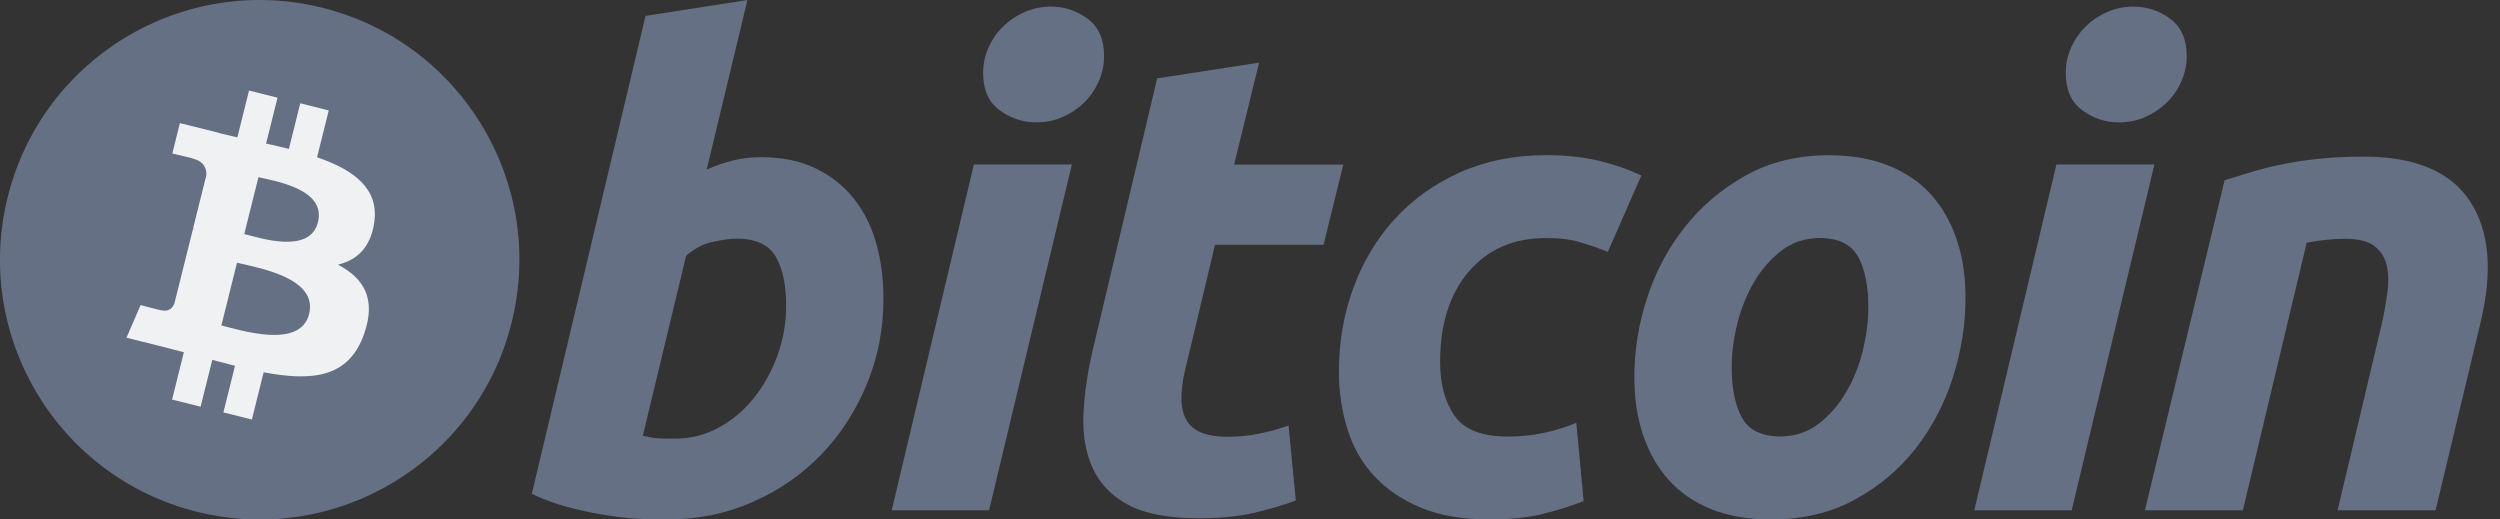 <svg width="154" height="32" viewBox="0 0 154 32" fill="none" xmlns="http://www.w3.org/2000/svg">
<rect x="0" y="0" width="154" height="32" fill="#333333" stroke="none"/>
<g clip-path="url(#clip0_613_3126)">
<path d="M31.516 19.873C29.381 28.443 20.696 33.663 12.126 31.523C3.556 29.388 -1.659 20.703 0.476 12.133C2.611 3.558 11.291 -1.657 19.861 0.478C28.436 2.618 33.656 11.298 31.516 19.873Z" fill="#667085"/>
<path d="M23.051 13.723C23.371 11.593 21.751 10.448 19.531 9.688L20.251 6.803L18.496 6.363L17.796 9.173C17.336 9.058 16.861 8.948 16.391 8.843L17.096 6.018L15.341 5.578L14.621 8.463C14.241 8.378 13.866 8.288 13.501 8.198V8.188L11.081 7.583L10.616 9.458C10.616 9.458 11.921 9.758 11.891 9.773C12.601 9.953 12.731 10.423 12.711 10.793L11.891 14.078C11.941 14.093 12.006 14.108 12.076 14.138C12.016 14.123 11.956 14.108 11.891 14.093L10.741 18.698C10.656 18.913 10.431 19.238 9.936 19.113C9.951 19.138 8.661 18.793 8.661 18.793L7.791 20.803L10.076 21.373C10.501 21.478 10.916 21.593 11.326 21.698L10.601 24.613L12.356 25.053L13.076 22.168C13.556 22.298 14.021 22.418 14.476 22.533L13.761 25.403L15.516 25.843L16.241 22.933C19.236 23.498 21.486 23.273 22.431 20.563C23.196 18.383 22.391 17.123 20.816 16.303C21.956 16.033 22.821 15.278 23.051 13.723ZM19.041 19.343C18.501 21.523 14.826 20.343 13.636 20.048L14.601 16.183C15.791 16.483 19.606 17.073 19.041 19.343ZM19.586 13.688C19.091 15.673 16.036 14.663 15.046 14.418L15.921 10.913C16.906 11.158 20.101 11.623 19.586 13.688Z" fill="#F0F1F3"/>
<path d="M46.886 9.683C48.186 9.683 49.306 9.913 50.246 10.373C51.191 10.833 51.976 11.453 52.601 12.238C53.221 13.023 53.681 13.943 53.976 14.993C54.271 16.048 54.421 17.183 54.421 18.393C54.421 20.258 54.081 22.018 53.391 23.678C52.701 25.338 51.766 26.783 50.576 28.013C49.386 29.243 47.981 30.208 46.366 30.923C44.751 31.638 42.991 31.998 41.106 31.998C40.861 31.998 40.431 31.993 39.826 31.978C39.221 31.968 38.526 31.903 37.741 31.798C36.956 31.688 36.126 31.528 35.251 31.308C34.376 31.093 33.541 30.798 32.761 30.418L39.766 0.978L46.041 0.003L43.531 10.448C44.066 10.208 44.611 10.018 45.151 9.883C45.686 9.753 46.266 9.683 46.886 9.683ZM41.626 27.018C42.571 27.018 43.461 26.788 44.296 26.328C45.136 25.873 45.861 25.253 46.466 24.483C47.071 23.713 47.551 22.843 47.901 21.868C48.251 20.898 48.426 19.883 48.426 18.828C48.426 17.533 48.211 16.523 47.776 15.793C47.346 15.068 46.546 14.698 45.386 14.698C45.006 14.698 44.516 14.768 43.911 14.898C43.301 15.033 42.756 15.323 42.266 15.753L39.596 26.848C39.756 26.878 39.901 26.903 40.021 26.928C40.141 26.958 40.271 26.973 40.401 26.988C40.541 27.003 40.696 27.013 40.891 27.013C41.086 27.018 41.326 27.018 41.626 27.018Z" fill="#667085"/>
<path d="M60.926 31.433H54.931L59.991 10.133H66.026L60.926 31.433ZM63.846 7.538C63.011 7.538 62.251 7.288 61.576 6.788C60.896 6.293 60.561 5.528 60.561 4.498C60.561 3.933 60.676 3.403 60.906 2.898C61.136 2.398 61.441 1.968 61.821 1.603C62.201 1.238 62.636 0.948 63.136 0.733C63.636 0.518 64.171 0.408 64.736 0.408C65.571 0.408 66.326 0.658 67.001 1.158C67.676 1.658 68.011 2.423 68.011 3.448C68.011 4.018 67.896 4.548 67.666 5.048C67.436 5.548 67.136 5.978 66.756 6.343C66.381 6.708 65.936 6.998 65.441 7.213C64.941 7.433 64.411 7.538 63.846 7.538Z" fill="#667085"/>
<path d="M71.281 4.828L77.561 3.858L76.021 10.138H82.746L81.531 15.078H74.846L73.066 22.528C72.901 23.148 72.811 23.728 72.781 24.268C72.751 24.808 72.821 25.273 72.981 25.668C73.141 26.063 73.431 26.363 73.851 26.578C74.271 26.798 74.866 26.903 75.651 26.903C76.296 26.903 76.926 26.843 77.536 26.718C78.141 26.598 78.756 26.433 79.376 26.213L79.821 30.833C79.011 31.128 78.136 31.383 77.191 31.603C76.246 31.823 75.126 31.923 73.831 31.923C71.971 31.923 70.526 31.648 69.496 31.098C68.471 30.543 67.741 29.788 67.306 28.828C66.876 27.873 66.686 26.773 66.741 25.528C66.796 24.283 66.986 22.978 67.306 21.598L71.281 4.828Z" fill="#667085"/>
<path d="M82.476 22.928C82.476 21.093 82.771 19.363 83.366 17.743C83.956 16.123 84.811 14.703 85.921 13.488C87.026 12.278 88.371 11.318 89.951 10.613C91.526 9.913 93.291 9.558 95.231 9.558C96.446 9.558 97.536 9.673 98.491 9.903C99.451 10.133 100.321 10.438 101.106 10.813L99.041 15.513C98.501 15.293 97.941 15.103 97.361 14.928C96.781 14.748 96.071 14.663 95.236 14.663C93.236 14.663 91.656 15.353 90.476 16.728C89.301 18.103 88.711 19.958 88.711 22.278C88.711 23.653 89.006 24.768 89.606 25.618C90.201 26.468 91.296 26.893 92.886 26.893C93.671 26.893 94.426 26.813 95.156 26.653C95.886 26.493 96.531 26.288 97.101 26.048L97.551 30.868C96.791 31.163 95.956 31.428 95.041 31.658C94.121 31.883 93.026 31.998 91.761 31.998C90.086 31.998 88.671 31.753 87.511 31.268C86.351 30.778 85.391 30.128 84.636 29.303C83.876 28.478 83.331 27.513 82.996 26.408C82.651 25.303 82.476 24.138 82.476 22.928Z" fill="#667085"/>
<path d="M109.101 31.998C107.671 31.998 106.426 31.778 105.371 31.348C104.321 30.918 103.451 30.313 102.761 29.528C102.071 28.748 101.556 27.823 101.201 26.758C100.846 25.693 100.676 24.513 100.676 23.218C100.676 21.598 100.936 19.973 101.461 18.353C101.986 16.733 102.761 15.278 103.791 13.983C104.811 12.688 106.071 11.628 107.556 10.798C109.036 9.978 110.741 9.563 112.656 9.563C114.061 9.563 115.296 9.783 116.366 10.213C117.431 10.643 118.306 11.253 118.996 12.033C119.681 12.818 120.201 13.738 120.551 14.808C120.906 15.873 121.076 17.058 121.076 18.348C121.076 19.963 120.821 21.588 120.311 23.208C119.801 24.823 119.041 26.283 118.041 27.578C117.041 28.873 115.796 29.933 114.296 30.753C112.811 31.583 111.071 31.998 109.101 31.998ZM112.096 14.663C111.206 14.663 110.421 14.923 109.751 15.428C109.076 15.943 108.511 16.593 108.051 17.373C107.591 18.158 107.246 19.013 107.016 19.943C106.786 20.878 106.671 21.758 106.671 22.593C106.671 23.943 106.891 24.998 107.316 25.753C107.751 26.508 108.531 26.883 109.666 26.883C110.556 26.883 111.341 26.628 112.016 26.113C112.686 25.603 113.256 24.953 113.716 24.168C114.176 23.388 114.521 22.528 114.751 21.598C114.976 20.668 115.091 19.783 115.091 18.948C115.091 17.598 114.876 16.543 114.441 15.788C114.016 15.043 113.231 14.663 112.096 14.663Z" fill="#667085"/>
<path d="M127.616 31.433H121.616L126.676 10.133H132.711L127.616 31.433ZM130.531 7.538C129.696 7.538 128.936 7.288 128.266 6.788C127.591 6.293 127.251 5.528 127.251 4.498C127.251 3.933 127.366 3.403 127.596 2.898C127.826 2.398 128.131 1.968 128.506 1.603C128.881 1.238 129.326 0.948 129.821 0.733C130.321 0.518 130.851 0.408 131.416 0.408C132.256 0.408 133.011 0.658 133.686 1.158C134.361 1.658 134.701 2.423 134.701 3.448C134.701 4.018 134.581 4.548 134.356 5.048C134.131 5.548 133.826 5.978 133.446 6.343C133.066 6.708 132.631 6.998 132.131 7.213C131.631 7.433 131.101 7.538 130.531 7.538Z" fill="#667085"/>
<path d="M137.036 11.103C137.491 10.968 138.001 10.808 138.551 10.638C139.106 10.463 139.726 10.303 140.416 10.158C141.101 10.008 141.871 9.883 142.721 9.793C143.571 9.698 144.536 9.648 145.611 9.648C148.771 9.648 150.951 10.568 152.156 12.403C153.356 14.238 153.566 16.748 152.786 19.933L150.031 31.433H143.996L146.666 20.173C146.831 19.473 146.956 18.793 147.051 18.128C147.146 17.468 147.141 16.888 147.031 16.388C146.926 15.893 146.676 15.488 146.286 15.173C145.891 14.863 145.291 14.708 144.481 14.708C143.701 14.708 142.906 14.793 142.091 14.953L138.161 31.433H132.126L137.036 11.103Z" fill="#667085"/>
</g>
<defs>
<clipPath id="clip0_613_3126">
<rect width="153.255" height="32" fill="white"/>
</clipPath>
</defs>
</svg>
